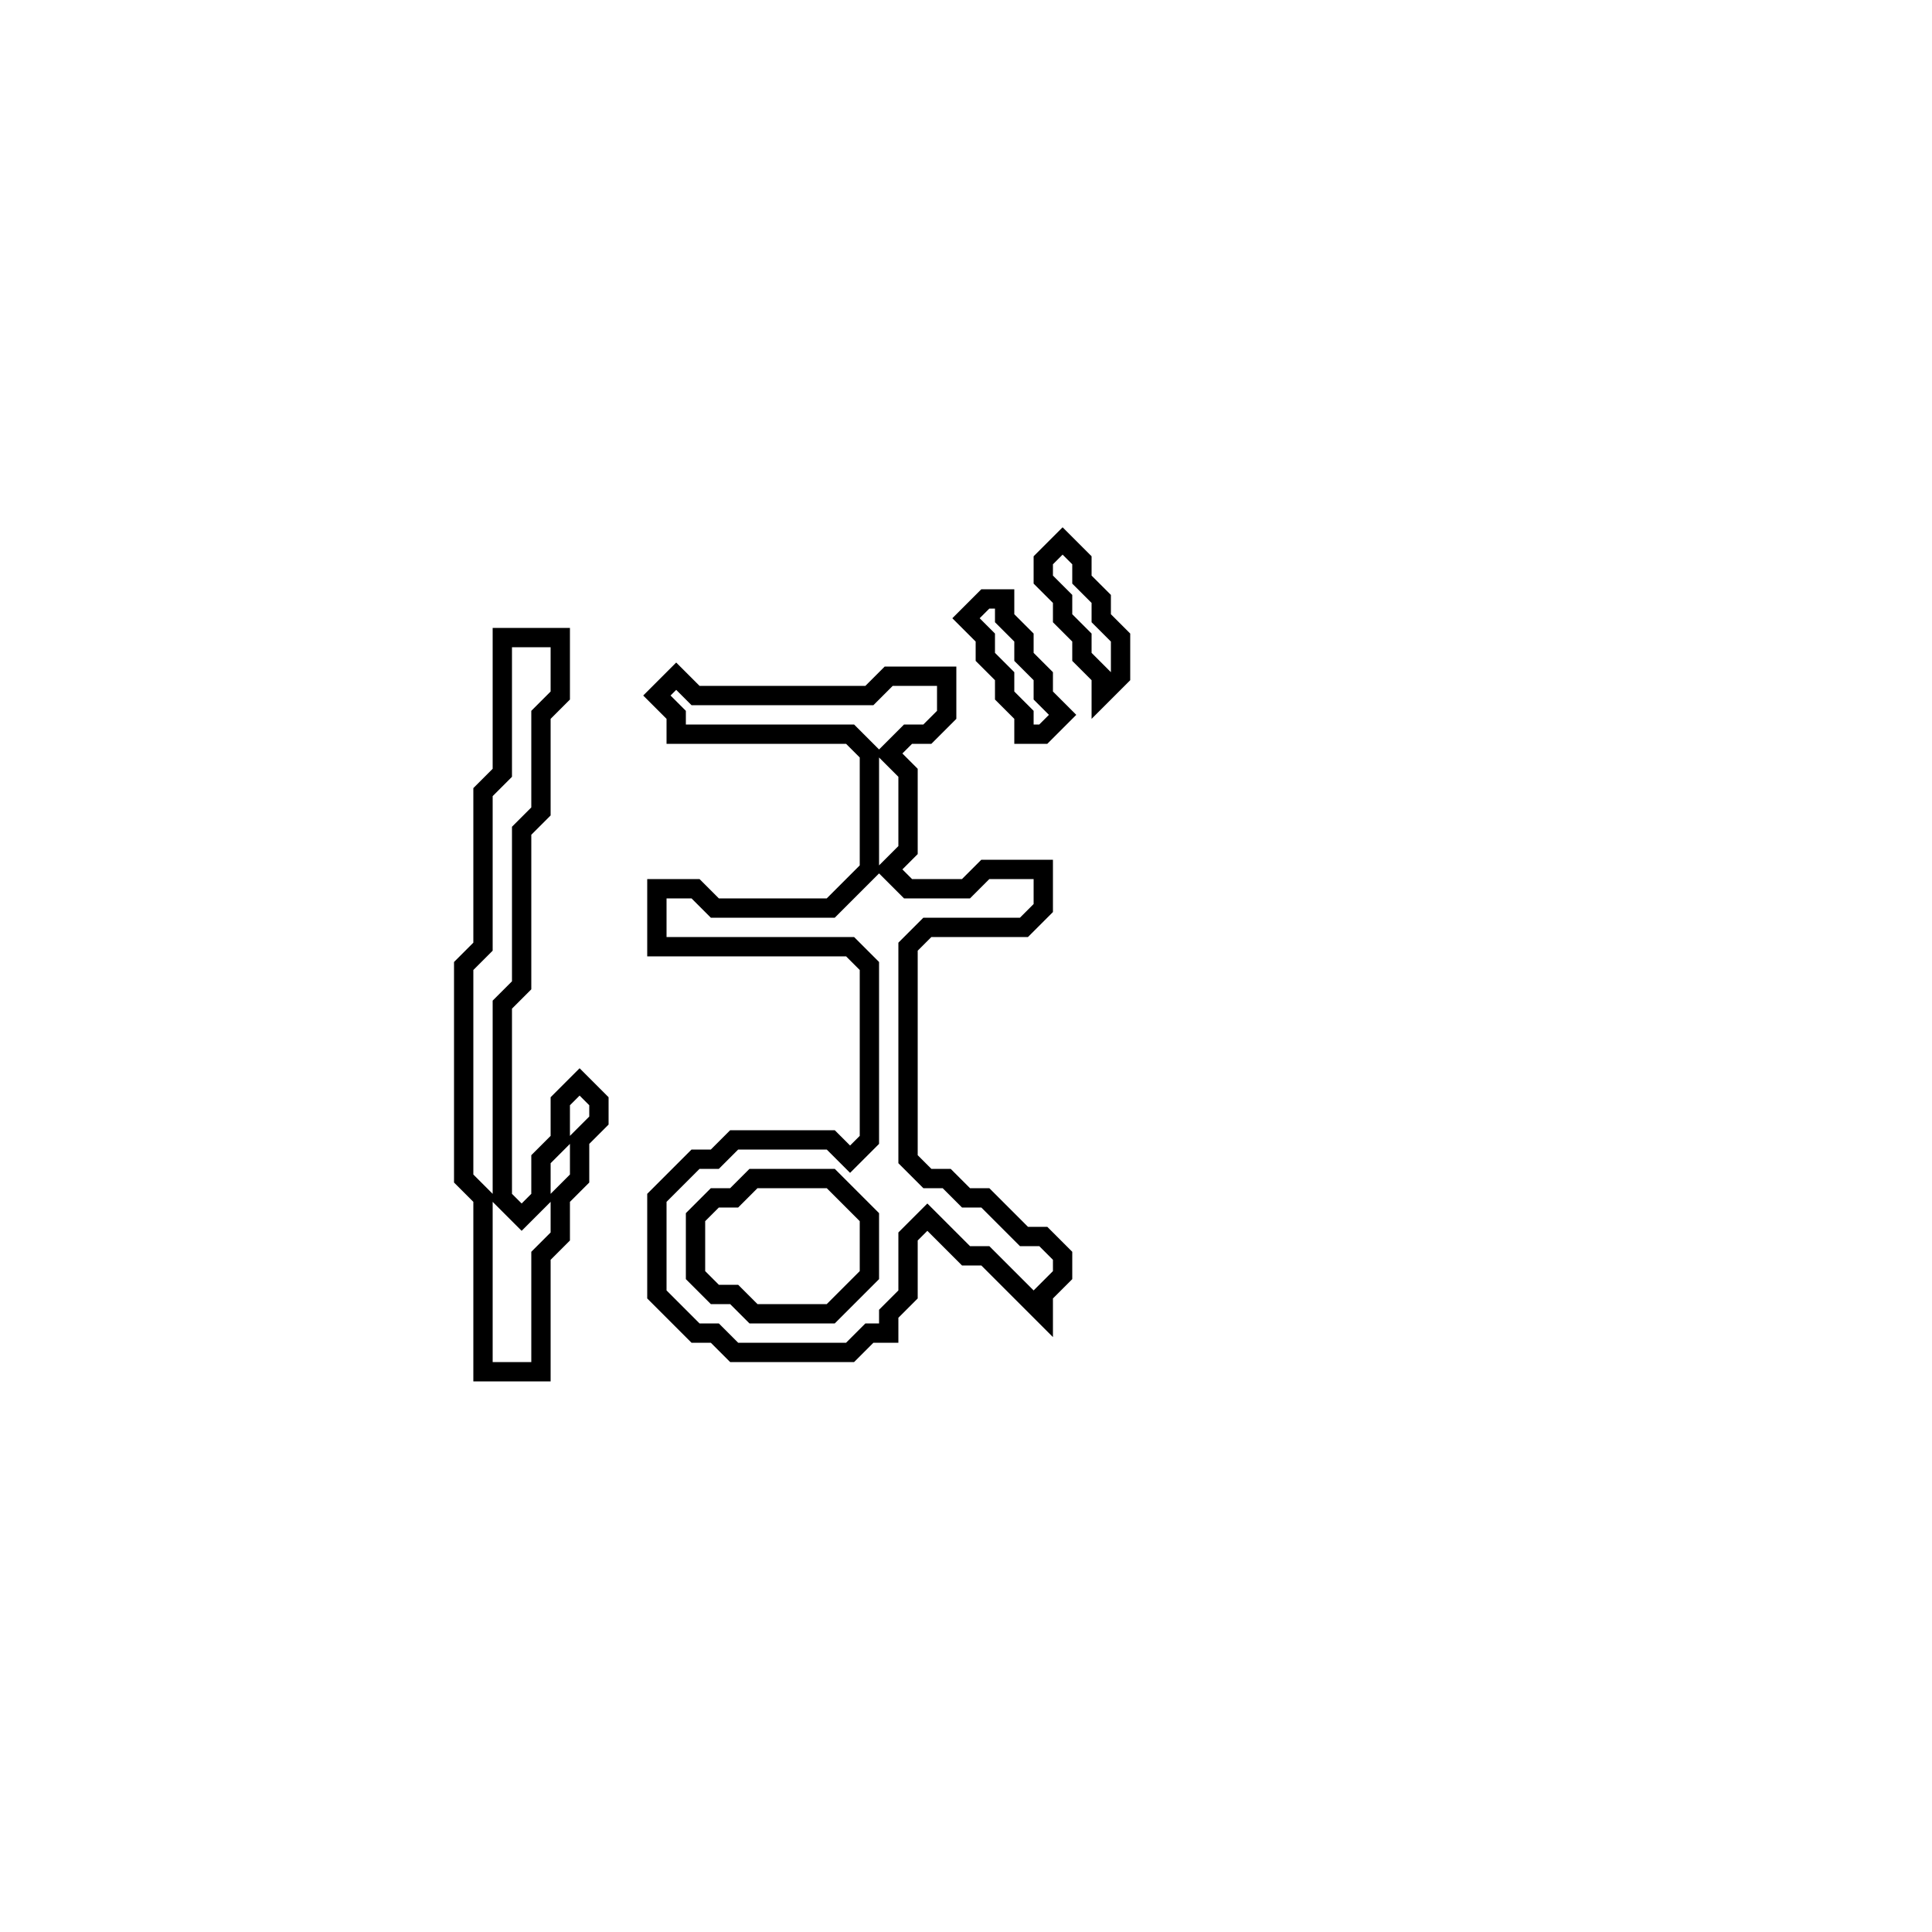 <?xml version="1.0" encoding="utf-8" ?>
<svg baseProfile="full" height="100" version="1.1" width="100" xmlns="http://www.w3.org/2000/svg" xmlns:ev="http://www.w3.org/2001/xml-events" xmlns:xlink="http://www.w3.org/1999/xlink"><defs /><polygon fill="none" id="1" points="35,35 34,36 35,37 35,38 44,38 45,39 45,45 43,47 37,47 36,46 34,46 34,49 44,49 45,50 45,59 44,60 43,59 38,59 37,60 36,60 34,62 34,67 36,69 37,69 38,70 44,70 45,69 46,69 46,68 47,67 47,64 48,63 50,65 51,65 54,68 54,67 55,66 55,65 54,64 53,64 51,62 50,62 49,61 48,61 47,60 47,49 48,48 53,48 54,47 54,45 51,45 50,46 47,46 46,45 47,44 47,40 46,39 47,38 48,38 49,37 49,35 46,35 45,36 36,36" stroke="black" stroke-width="1" /><polygon fill="none" id="2" points="38,62 39,61 43,61 45,63 45,66 43,68 39,68 38,67 37,67 36,66 36,63 37,62" stroke="black" stroke-width="1" /><polygon fill="none" id="3" points="26,33 26,40 25,41 25,49 24,50 24,61 25,62 25,71 28,71 28,65 29,64 29,62 30,61 30,59 31,58 31,57 30,56 29,57 29,59 28,60 28,62 27,63 26,62 26,52 27,51 27,43 28,42 28,37 29,36 29,33" stroke="black" stroke-width="1" /><polygon fill="none" id="4" points="51,31 50,32 51,33 51,34 52,35 52,36 53,37 53,38 54,38 55,37 54,36 54,35 53,34 53,33 52,32 52,31" stroke="black" stroke-width="1" /><polygon fill="none" id="5" points="55,28 54,29 54,30 55,31 55,32 56,33 56,34 57,35 57,36 58,35 58,33 57,32 57,31 56,30 56,29" stroke="black" stroke-width="1" /></svg>